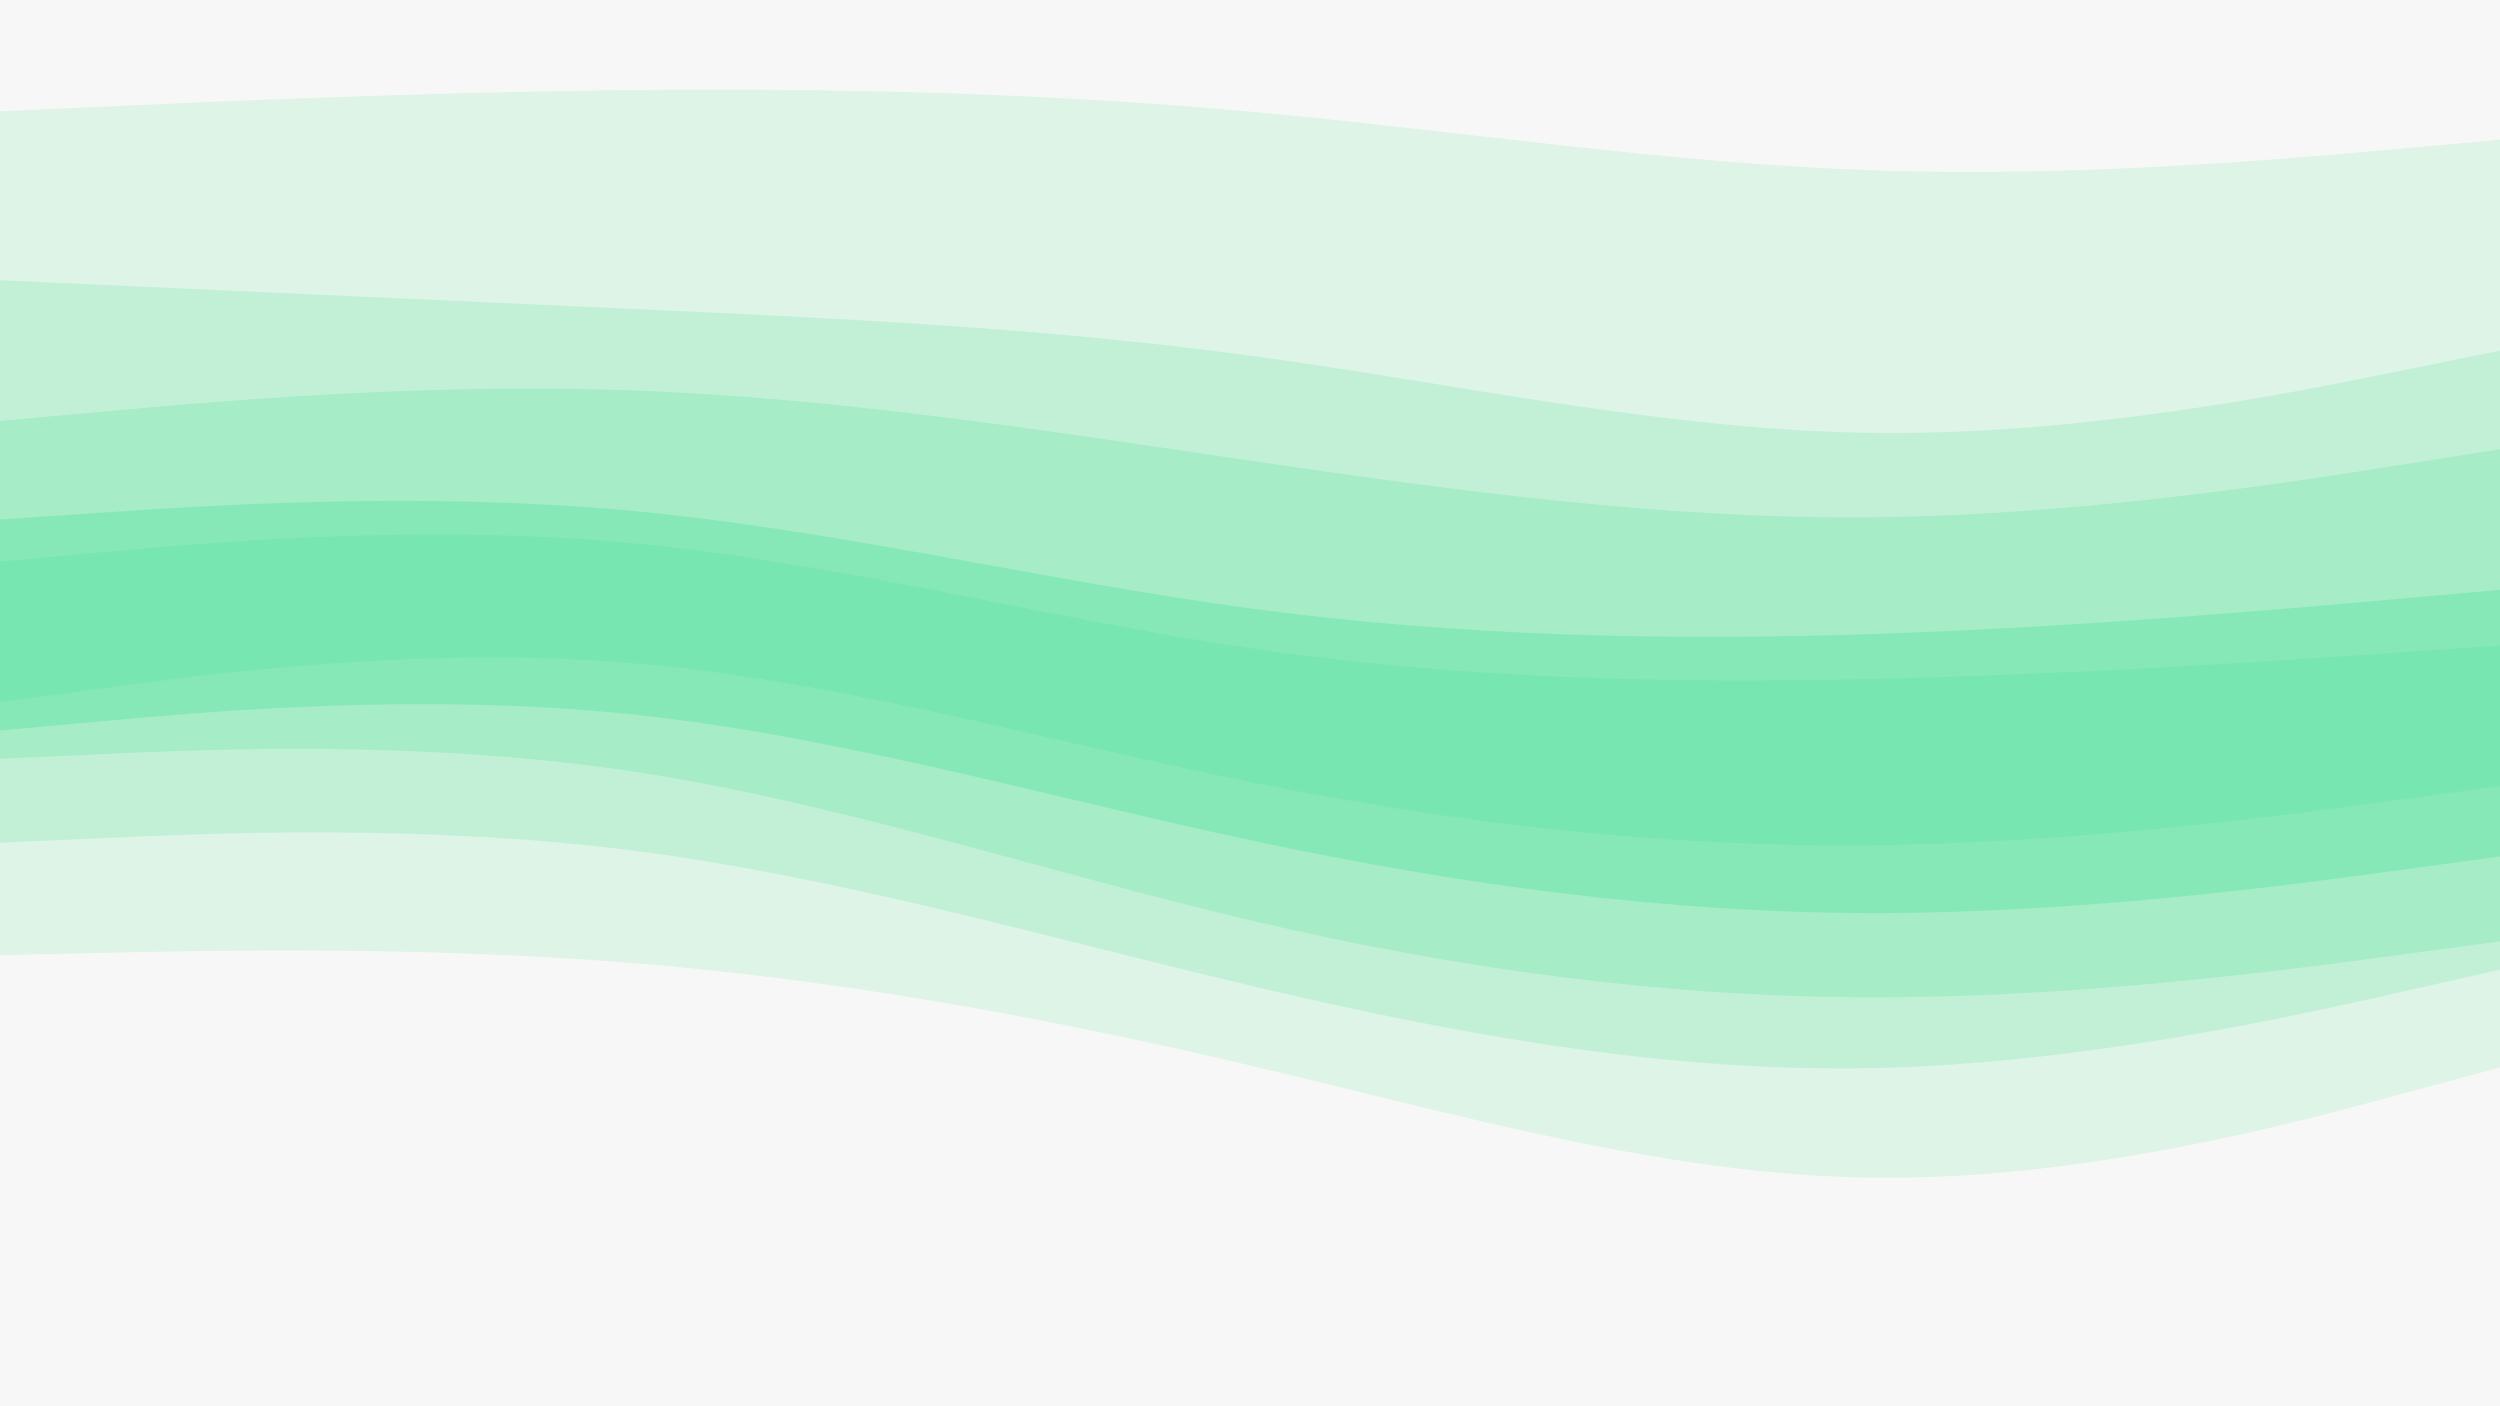 <svg id="visual" viewBox="0 0 2560 1440" width="2560" height="1440" xmlns="http://www.w3.org/2000/svg" xmlns:xlink="http://www.w3.org/1999/xlink" version="1.1"><rect x="0" y="0" width="2560" height="1440" fill="#333333" stroke="none"/><path d="M0 116L106.7 111.2C213.3 106.3 426.7 96.7 640 94.3C853.3 92 1066.7 97 1280 116.3C1493.3 135.7 1706.7 169.3 1920 176.5C2133.3 183.7 2346.7 164.3 2453.3 154.7L2560 145L2560 0L2453.3 0C2346.7 0 2133.3 0 1920 0C1706.7 0 1493.3 0 1280 0C1066.7 0 853.3 0 640 0C426.7 0 213.3 0 106.7 0L0 0Z" fill="#f7f7f7"></path><path d="M0 289L106.7 293.8C213.3 298.7 426.7 308.3 640 318C853.3 327.7 1066.7 337.3 1280 366.2C1493.3 395 1706.7 443 1920 445.3C2133.3 447.7 2346.7 404.3 2453.3 382.7L2560 361L2560 143L2453.3 152.7C2346.7 162.3 2133.3 181.7 1920 174.5C1706.7 167.3 1493.3 133.7 1280 114.3C1066.7 95 853.3 90 640 92.3C426.7 94.7 213.3 104.3 106.7 109.2L0 114Z" fill="#ddf4e7"></path><path d="M0 433L106.7 423.3C213.3 413.7 426.7 394.3 640 401.5C853.3 408.7 1066.7 442.3 1280 473.7C1493.3 505 1706.7 534 1920 531.7C2133.3 529.3 2346.7 495.7 2453.3 478.8L2560 462L2560 359L2453.3 380.7C2346.7 402.3 2133.3 445.7 1920 443.3C1706.7 441 1493.3 393 1280 364.2C1066.7 335.3 853.3 325.7 640 316C426.7 306.3 213.3 296.7 106.7 291.8L0 287Z" fill="#c2f0d7"></path><path d="M0 534L106.7 526.8C213.3 519.7 426.7 505.3 640 524.5C853.3 543.7 1066.7 596.3 1280 625C1493.3 653.7 1706.7 658.3 1920 651.2C2133.3 644 2346.7 625 2453.3 615.5L2560 606L2560 460L2453.3 476.8C2346.7 493.7 2133.3 527.3 1920 529.7C1706.7 532 1493.3 503 1280 471.7C1066.7 440.3 853.3 406.7 640 399.5C426.7 392.3 213.3 411.7 106.7 421.3L0 431Z" fill="#a5ecc7"></path><path d="M0 577L106.7 567.3C213.3 557.7 426.7 538.3 640 557.5C853.3 576.7 1066.7 634.3 1280 665.7C1493.3 697 1706.7 702 1920 697.2C2133.3 692.3 2346.7 677.7 2453.3 670.3L2560 663L2560 604L2453.3 613.5C2346.7 623 2133.3 642 1920 649.2C1706.7 656.3 1493.3 651.7 1280 623C1066.7 594.3 853.3 541.7 640 522.5C426.7 503.3 213.3 517.7 106.7 524.8L0 532Z" fill="#86e8b7"></path><path d="M0 678L106.7 661.2C213.3 644.3 426.7 610.7 640 627.5C853.3 644.3 1066.7 711.7 1280 745.3C1493.3 779 1706.7 779 1920 769.3C2133.3 759.7 2346.7 740.3 2453.3 730.7L2560 721L2560 661L2453.3 668.3C2346.7 675.7 2133.3 690.3 1920 695.2C1706.7 700 1493.3 695 1280 663.7C1066.7 632.3 853.3 574.7 640 555.5C426.7 536.3 213.3 555.7 106.7 565.3L0 575Z" fill="#78e6b1"></path><path d="M0 721L106.7 706.7C213.3 692.3 426.7 663.7 640 680.5C853.3 697.3 1066.7 759.7 1280 802.8C1493.3 846 1706.7 870 1920 867.5C2133.3 865 2346.7 836 2453.3 821.5L2560 807L2560 719L2453.3 728.7C2346.7 738.3 2133.3 757.7 1920 767.3C1706.7 777 1493.3 777 1280 743.3C1066.7 709.7 853.3 642.3 640 625.5C426.7 608.7 213.3 642.3 106.7 659.2L0 676Z" fill="#78e6b1"></path><path d="M0 750L106.7 740.3C213.3 730.7 426.7 711.3 640 732.8C853.3 754.3 1066.7 816.7 1280 862.3C1493.3 908 1706.7 937 1920 937C2133.3 937 2346.7 908 2453.3 893.5L2560 879L2560 805L2453.3 819.5C2346.7 834 2133.3 863 1920 865.5C1706.7 868 1493.3 844 1280 800.8C1066.7 757.7 853.3 695.3 640 678.5C426.7 661.7 213.3 690.3 106.7 704.7L0 719Z" fill="#86e8b7"></path><path d="M0 779L106.7 774.2C213.3 769.3 426.7 759.7 640 790.8C853.3 822 1066.7 894 1280 944.3C1493.3 994.7 1706.7 1023.3 1920 1023.3C2133.3 1023.3 2346.7 994.7 2453.3 980.3L2560 966L2560 877L2453.3 891.5C2346.7 906 2133.3 935 1920 935C1706.7 935 1493.3 906 1280 860.3C1066.7 814.7 853.3 752.3 640 730.8C426.7 709.3 213.3 728.7 106.7 738.3L0 748Z" fill="#a5ecc7"></path><path d="M0 865L106.7 860.2C213.3 855.3 426.7 845.7 640 872C853.3 898.3 1066.7 960.7 1280 1011.2C1493.3 1061.7 1706.7 1100.3 1920 1095.7C2133.3 1091 2346.7 1043 2453.3 1019L2560 995L2560 964L2453.3 978.3C2346.7 992.7 2133.3 1021.3 1920 1021.3C1706.7 1021.3 1493.3 992.7 1280 942.3C1066.7 892 853.3 820 640 788.8C426.7 757.7 213.3 767.3 106.7 772.2L0 777Z" fill="#c2f0d7"></path><path d="M0 980L106.7 977.7C213.3 975.3 426.7 970.7 640 987.5C853.3 1004.3 1066.7 1042.7 1280 1093C1493.3 1143.3 1706.7 1205.7 1920 1208C2133.3 1210.3 2346.7 1152.7 2453.3 1123.8L2560 1095L2560 993L2453.3 1017C2346.7 1041 2133.3 1089 1920 1093.7C1706.7 1098.3 1493.3 1059.7 1280 1009.2C1066.7 958.7 853.3 896.3 640 870C426.7 843.7 213.3 853.3 106.7 858.2L0 863Z" fill="#ddf4e7"></path><path d="M0 1441L106.7 1441C213.3 1441 426.7 1441 640 1441C853.3 1441 1066.7 1441 1280 1441C1493.3 1441 1706.7 1441 1920 1441C2133.3 1441 2346.7 1441 2453.3 1441L2560 1441L2560 1093L2453.3 1121.8C2346.7 1150.7 2133.3 1208.3 1920 1206C1706.7 1203.7 1493.3 1141.3 1280 1091C1066.7 1040.7 853.3 1002.3 640 985.5C426.7 968.7 213.3 973.3 106.7 975.7L0 978Z" fill="#f7f7f7"></path></svg>